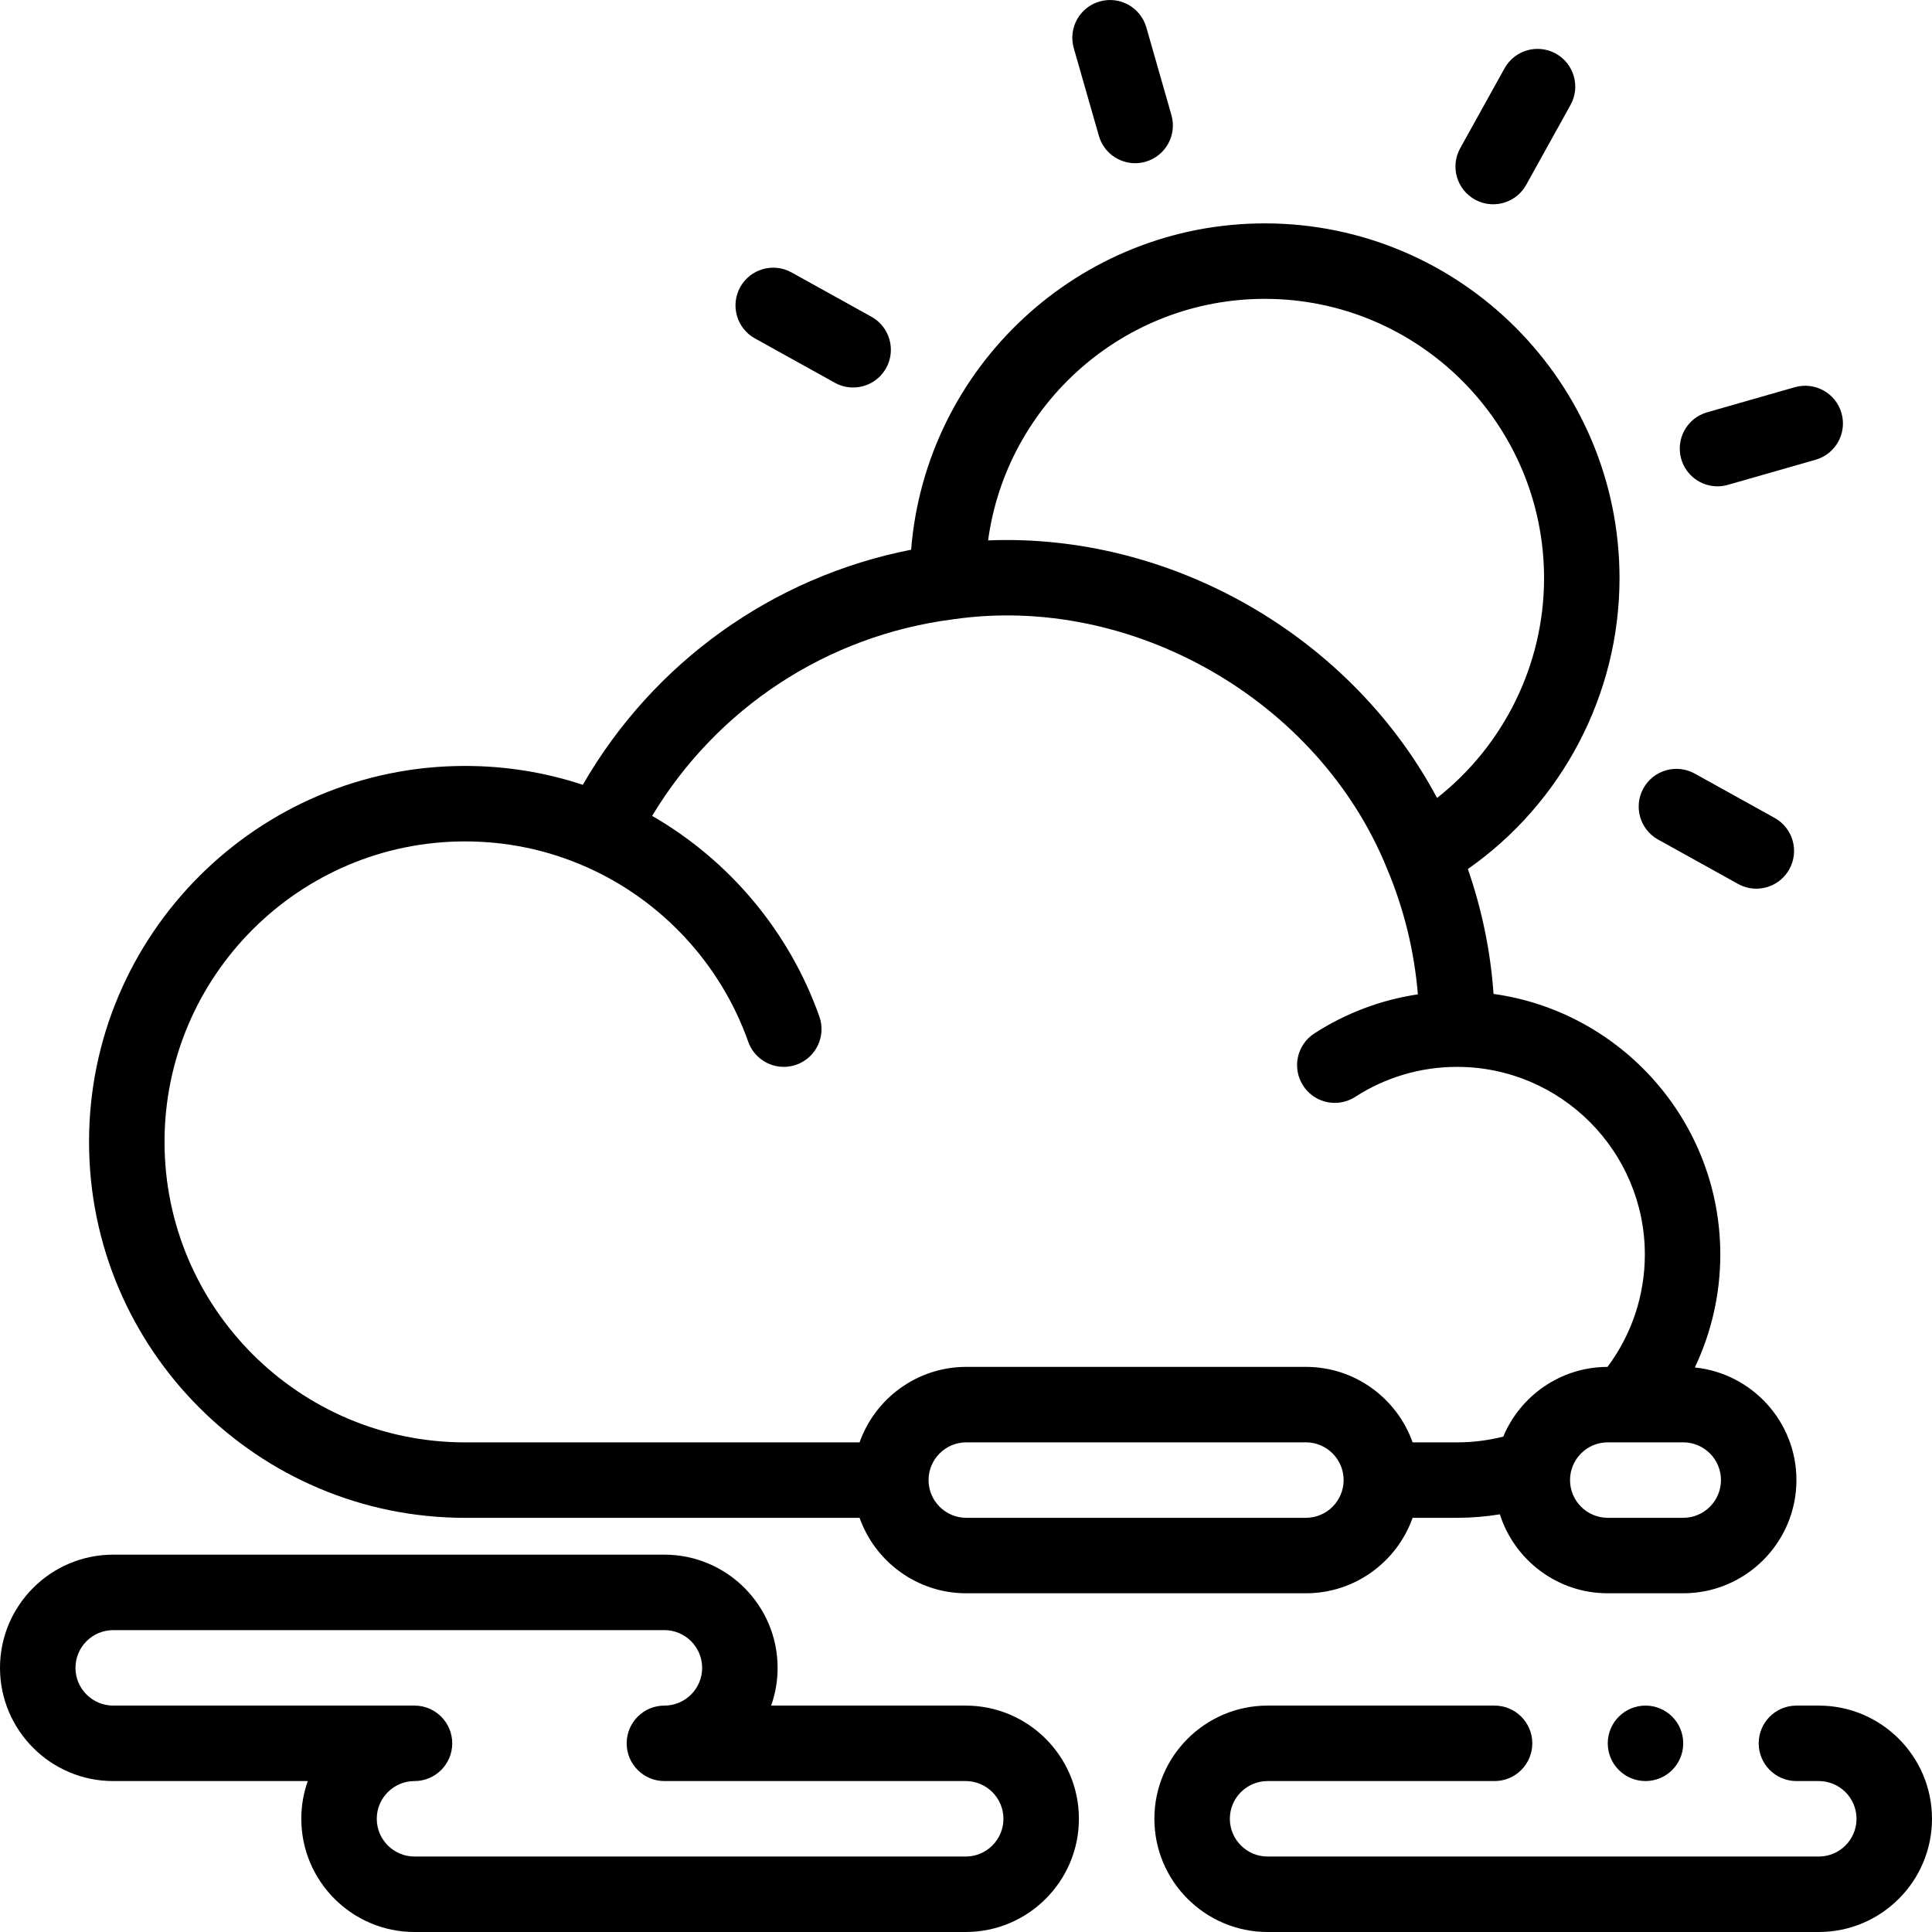 <svg id="Capa_1" enable-background="new 0 0 512.003 512.003" height="512" viewBox="0 0 512.003 512.003" width="512" xmlns="http://www.w3.org/2000/svg"><g><path d="m123.232 402.243h104.567c4.13 11.637 15.244 19.995 28.278 19.995h90c13.035 0 24.149-8.359 28.278-19.995h11.785c3.827 0 7.614-.319 11.343-.93 3.855 12.119 15.214 20.925 28.594 20.925h20c16.542 0 30-13.458 30-30 0-15.504-11.823-28.299-26.926-29.843 4.405-9.273 6.75-19.469 6.75-29.912 0-35.181-26.183-64.361-60.09-69.082-.802-11.332-3.097-22.405-6.807-33.097 24.981-17.493 40.189-46.293 40.189-77.082 0-51.844-42.174-94.022-94.012-94.022-49.306 0-89.867 38.152-93.72 86.484-36.678 7.204-68.292 29.842-87.012 62.301-10.03-3.322-20.495-5.002-31.22-5.002-54.937 0-99.631 44.693-99.631 99.63.003 54.936 44.697 99.63 99.634 99.63zm222.845-.005h-90c-5.5 0-9.975-4.464-9.998-9.959 0-.012.002-.024.002-.036 0-.014-.002-.027-.002-.041.02-5.497 4.497-9.964 9.998-9.964h90c5.514 0 10 4.486 10 10s-4.486 10-10 10zm110-10c0 5.514-4.486 10-10 10h-20c-5.514 0-10-4.486-10-10 0-.644.067-1.272.184-1.883.01-.062.025-.122.034-.184.955-4.525 4.977-7.933 9.783-7.933h20c5.513 0 9.999 4.486 9.999 10zm-120.894-313.038c40.811 0 74.012 33.206 74.012 74.022 0 22.855-10.65 44.318-28.355 58.245-11.108-20.848-28.446-38.678-49.822-50.951-21.405-12.289-45.559-18.273-69.162-17.306 4.905-36.095 35.907-64.01 73.327-64.01zm-211.951 143.783c11.083 0 21.81 2.24 31.883 6.658.014.006.028.01.043.016 20.101 8.826 35.819 25.738 43.124 46.406 1.451 4.105 5.31 6.67 9.429 6.67 1.105 0 2.23-.186 3.333-.574 5.207-1.841 7.936-7.555 6.096-12.762-7.938-22.456-23.813-41.362-44.318-53.179 17.184-28.556 46.304-47.777 79.63-52.078.052-.007.104-.014.155-.021 47.391-6.876 96.79 21.459 114.903 65.907.002.005.004.01.006.015.044.107.084.215.132.322 4.446 10.601 7.157 21.715 8.105 33.147-9.755 1.461-19.095 4.968-27.441 10.365-4.638 2.999-5.967 9.189-2.968 13.827 1.914 2.96 5.127 4.571 8.407 4.571 1.859 0 3.742-.518 5.42-1.603 8.027-5.19 17.347-7.934 26.956-7.937.005 0 .009.001.014.001 27.439 0 49.761 22.317 49.761 49.75 0 10.774-3.487 21.186-9.888 29.756-12.434.026-23.114 7.656-27.633 18.478-3.973 1.008-8.071 1.526-12.24 1.526h-11.782c-4.127-11.642-15.243-20.005-28.281-20.005h-90c-13.038 0-24.155 8.363-28.282 20.005h-104.564c-43.908 0-79.631-35.722-79.631-79.63 0-43.909 35.723-79.631 79.631-79.631z"/><path d="m291.215 36c1.257 4.391 5.26 7.251 9.609 7.251.911 0 1.838-.126 2.757-.389 5.31-1.521 8.382-7.057 6.862-12.366l-6.654-23.245c-1.521-5.311-7.063-8.381-12.366-6.862-5.31 1.521-8.382 7.057-6.862 12.366z"/><path d="m200.064 89.684 21.176 11.749c1.537.852 3.201 1.258 4.843 1.258 3.516 0 6.927-1.858 8.753-5.15 2.68-4.829.936-10.916-3.893-13.596l-21.176-11.749c-4.829-2.678-10.917-.937-13.596 3.893-2.68 4.829-.936 10.916 3.893 13.595z"/><path d="m439.422 222.499 21.176 11.75c1.537.853 3.201 1.258 4.843 1.258 3.516 0 6.926-1.858 8.753-5.15 2.68-4.829.937-10.916-3.893-13.596l-21.176-11.75c-4.829-2.678-10.915-.936-13.596 3.893-2.679 4.828-.936 10.915 3.893 13.595z"/><path d="m455.153 128.882c.911 0 1.838-.126 2.757-.389l23.244-6.654c5.31-1.521 8.382-7.057 6.862-12.366-1.521-5.31-7.061-8.38-12.366-6.862l-23.244 6.654c-5.31 1.52-8.382 7.057-6.862 12.366 1.256 4.391 5.259 7.251 9.609 7.251z"/><path d="m390.864 52.876c1.537.853 3.201 1.258 4.843 1.258 3.516 0 6.927-1.858 8.753-5.15l11.75-21.177c2.68-4.829.937-10.916-3.893-13.596-4.828-2.679-10.917-.936-13.596 3.893l-11.75 21.177c-2.68 4.828-.937 10.915 3.893 13.595z"/><path d="m482.001 452.003h-5.924c-5.523 0-10 4.478-10 10 0 5.523 4.477 10 10 10h5.924c5.514 0 10 4.486 10 10s-4.486 10-10 10h-146.076c-5.514 0-10-4.486-10-10s4.486-10 10-10h60.152c5.522 0 10-4.477 10-10 0-5.522-4.478-10-10-10h-60.152c-16.542 0-30 13.458-30 30s13.458 30 30 30h146.076c16.542 0 30-13.458 30-30s-13.458-30-30-30z"/><circle cx="436.077" cy="462.003" r="10"/><path d="m255.925 452.003h-51.562c1.109-3.129 1.714-6.495 1.714-10 0-16.542-13.458-30-30-30h-146.076c-16.542 0-30 13.458-30 30s13.458 30 30 30h51.562c-1.109 3.129-1.714 6.495-1.714 10 0 16.542 13.458 30 30 30h146.076c16.542 0 30-13.458 30-30s-13.458-30-30-30zm0 40h-146.076c-5.514 0-10-4.486-10-10s4.486-10 10-10c5.522 0 10-4.477 10-10 0-5.522-4.478-10-10-10h-79.848c-5.514 0-10-4.486-10-10s4.486-10 10-10h146.076c5.514 0 10 4.486 10 10s-4.486 10-10 10c-5.522 0-10 4.478-10 10 0 5.523 4.478 10 10 10h79.848c5.514 0 10 4.486 10 10 0 5.513-4.486 10-10 10z"/></g></svg>